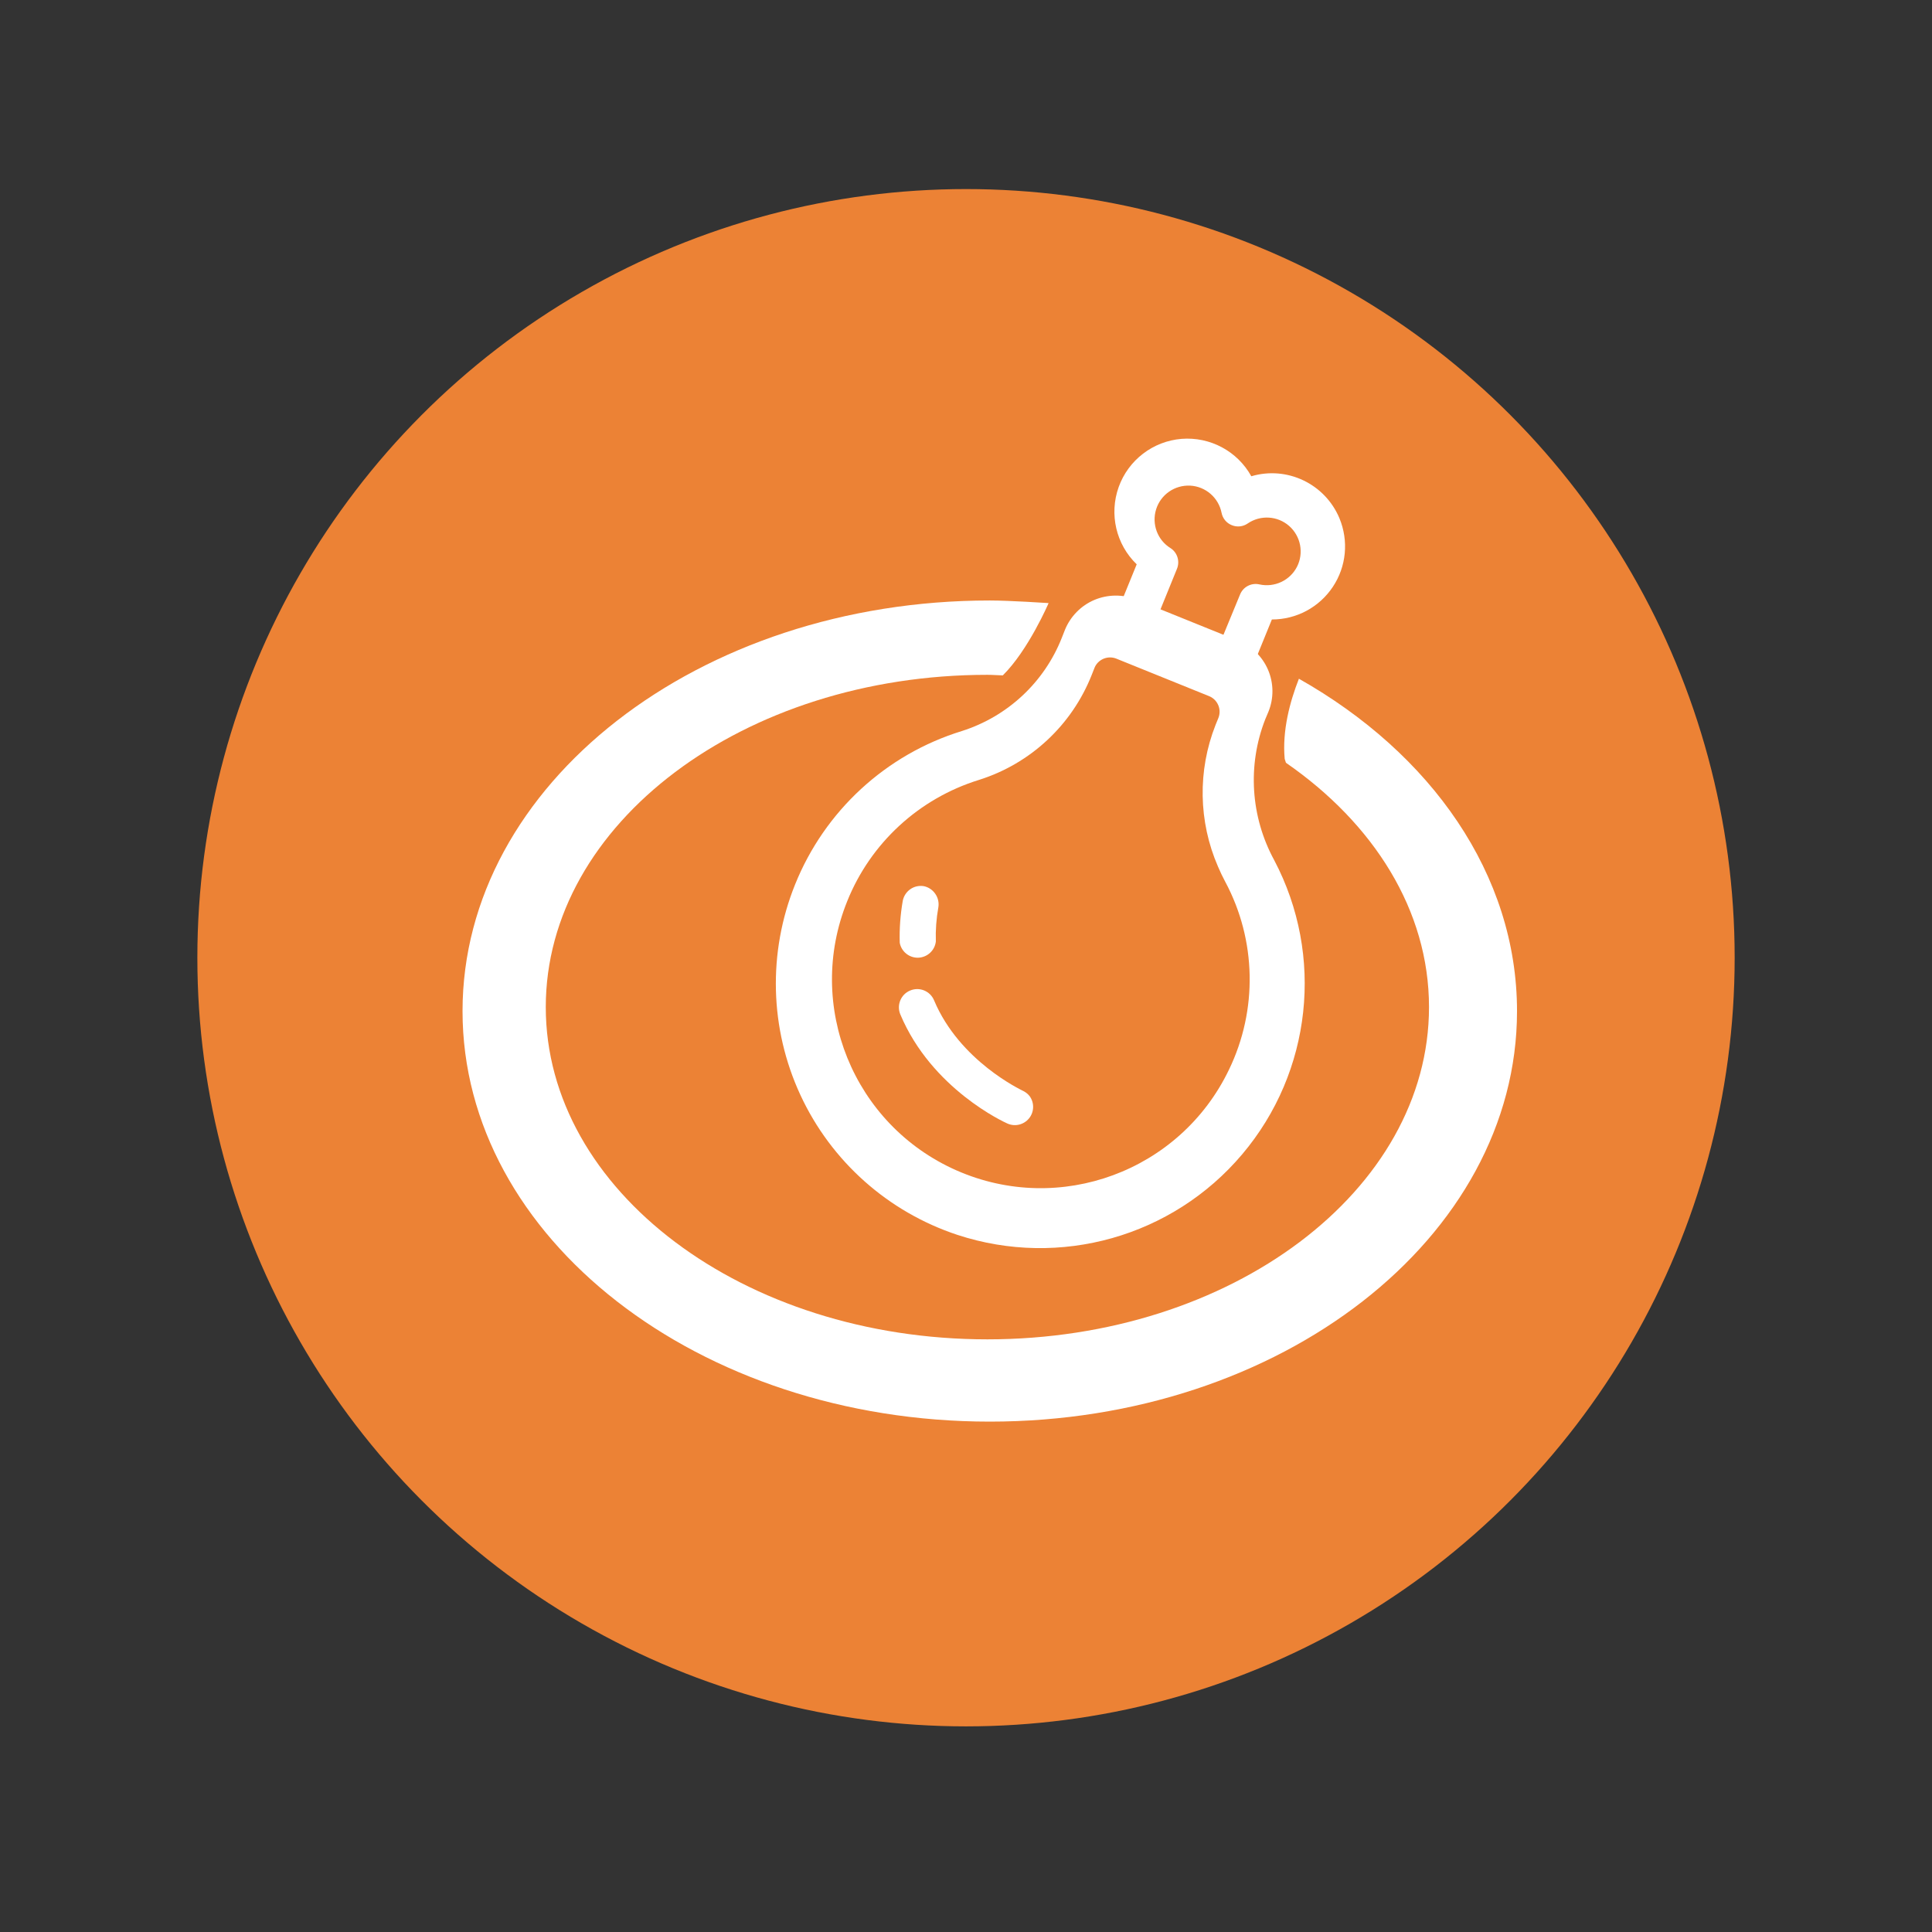 <?xml version="1.0" encoding="utf-8"?>
<!-- Generator: Adobe Illustrator 16.0.0, SVG Export Plug-In . SVG Version: 6.00 Build 0)  -->
<!DOCTYPE svg PUBLIC "-//W3C//DTD SVG 1.1//EN" "http://www.w3.org/Graphics/SVG/1.1/DTD/svg11.dtd">
<svg version="1.1" id="图层_1" xmlns="http://www.w3.org/2000/svg" xmlns:xlink="http://www.w3.org/1999/xlink" x="0px" y="0px"
	 width="85.039px" height="85.039px" viewBox="0 0 85.039 85.039" enable-background="new 0 0 85.039 85.039" xml:space="preserve">
<rect x="0" y="0" width="85.039" height="85.039" fill="#333333" stroke="none"/>
<g>
	<circle fill="#EC8235" cx="42.52" cy="42.155" r="33.833"/>
	<path fill="#FFFFFF" d="M41.164,39.337c0.123,0.174,0.174,0.393,0.138,0.602c-0.089,0.495-0.126,0.999-0.11,1.501
		c-0.045,0.397-0.375,0.698-0.772,0.714c-0.398,0.014-0.747-0.269-0.817-0.657c-0.019-0.614,0.027-1.229,0.131-1.836
		c0.038-0.21,0.156-0.396,0.33-0.519c0.174-0.124,0.39-0.171,0.601-0.136C40.867,39.048,41.046,39.167,41.164,39.337L41.164,39.337z
		"/>
	<path fill="#FFFFFF" d="M45.322,48.25c0.212,0.293,0.201,0.695-0.027,0.975c-0.23,0.283-0.619,0.377-0.951,0.229
		c-0.131-0.057-3.332-1.514-4.715-4.803c-0.171-0.408,0.021-0.881,0.43-1.051c0.41-0.174,0.881,0.018,1.054,0.428
		c1.127,2.689,3.859,3.949,3.873,3.967C45.116,48.051,45.234,48.135,45.322,48.25L45.322,48.25z"/>
	<path fill="#FFFFFF" d="M56.086,37.862c-1.039-1.908-1.186-4.177-0.396-6.199l0.141-0.334c0.242-0.594,0.235-1.258-0.017-1.848
		c-0.255-0.593-0.733-1.054-1.331-1.285l-4.468-1.806c-0.593-0.239-1.257-0.231-1.847,0.017c-0.588,0.25-1.053,0.726-1.293,1.315
		l-0.135,0.343c-0.772,1.965-2.391,3.473-4.402,4.112c-3.342,1.029-6.042,3.517-7.345,6.763c-1.202,2.987-1.116,6.335,0.237,9.257
		c1.354,2.92,3.857,5.148,6.913,6.158c4.511,1.48,9.468,0.08,12.533-3.547C57.741,47.184,58.298,42.06,56.086,37.862z
		 M54.095,47.082c-2.146,4.473-7.454,6.436-11.994,4.434c-4.539-2.004-6.668-7.248-4.81-11.848c1.028-2.561,3.159-4.521,5.795-5.338
		c2.269-0.713,4.093-2.412,4.967-4.623l0.124-0.314c0.071-0.178,0.214-0.319,0.394-0.397c0.18-0.075,0.383-0.078,0.563-0.006
		l4.088,1.653c0.181,0.072,0.325,0.218,0.401,0.396c0.076,0.18,0.078,0.383,0.006,0.563l-0.125,0.307
		c-0.793,2.01-0.754,4.254,0.106,6.232c0.097,0.229,0.204,0.453,0.32,0.67C55.305,41.38,55.365,44.457,54.095,47.082z"/>
	<path fill="#FFFFFF" d="M50.033,24.839l-0.797,1.955l1.598,0.633l0.972-2.391c0.135-0.328,0.019-0.713-0.281-0.908
		c-0.579-0.354-0.84-1.063-0.636-1.713c0.204-0.648,0.822-1.074,1.501-1.039c0.679,0.037,1.247,0.531,1.379,1.197
		c0.048,0.246,0.217,0.451,0.449,0.543c0.231,0.096,0.495,0.068,0.7-0.074c0.563-0.385,1.314-0.34,1.826,0.109
		c0.511,0.451,0.654,1.189,0.345,1.797c-0.31,0.604-0.992,0.922-1.655,0.775c-0.354-0.08-0.713,0.106-0.85,0.442l-0.973,2.361
		l1.6,0.637l0.772-1.896c1.079,0.002,2.086-0.537,2.684-1.437c0.596-0.896,0.703-2.022,0.289-3.021
		c-0.635-1.514-2.305-2.311-3.878-1.846c-0.611-1.103-1.813-1.746-3.072-1.646c-1.258,0.104-2.34,0.933-2.766,2.121
		C48.813,22.634,49.125,23.964,50.033,24.839z"/>
	<path fill="#FFFFFF" d="M57.173,29.875c-0.396,1.004-0.74,2.285-0.626,3.529c0.018,0.055,0.037,0.119,0.055,0.17
		c3.862,2.672,6.297,6.494,6.297,10.754c0,8.076-8.703,14.625-19.438,14.625s-19.438-6.549-19.438-14.625
		c0-8.079,8.703-14.625,19.438-14.625c0.229,0,0.452,0.02,0.678,0.025c1.126-1.109,2.016-3.182,2.016-3.182
		s-1.713-0.115-2.589-0.115c-12.816,0-23.207,8.092-23.207,18.075c0,9.979,10.391,18.068,23.207,18.068
		c12.815,0,23.207-8.092,23.207-18.068C66.773,38.485,62.987,33.16,57.173,29.875z"/>
</g>
</svg>
